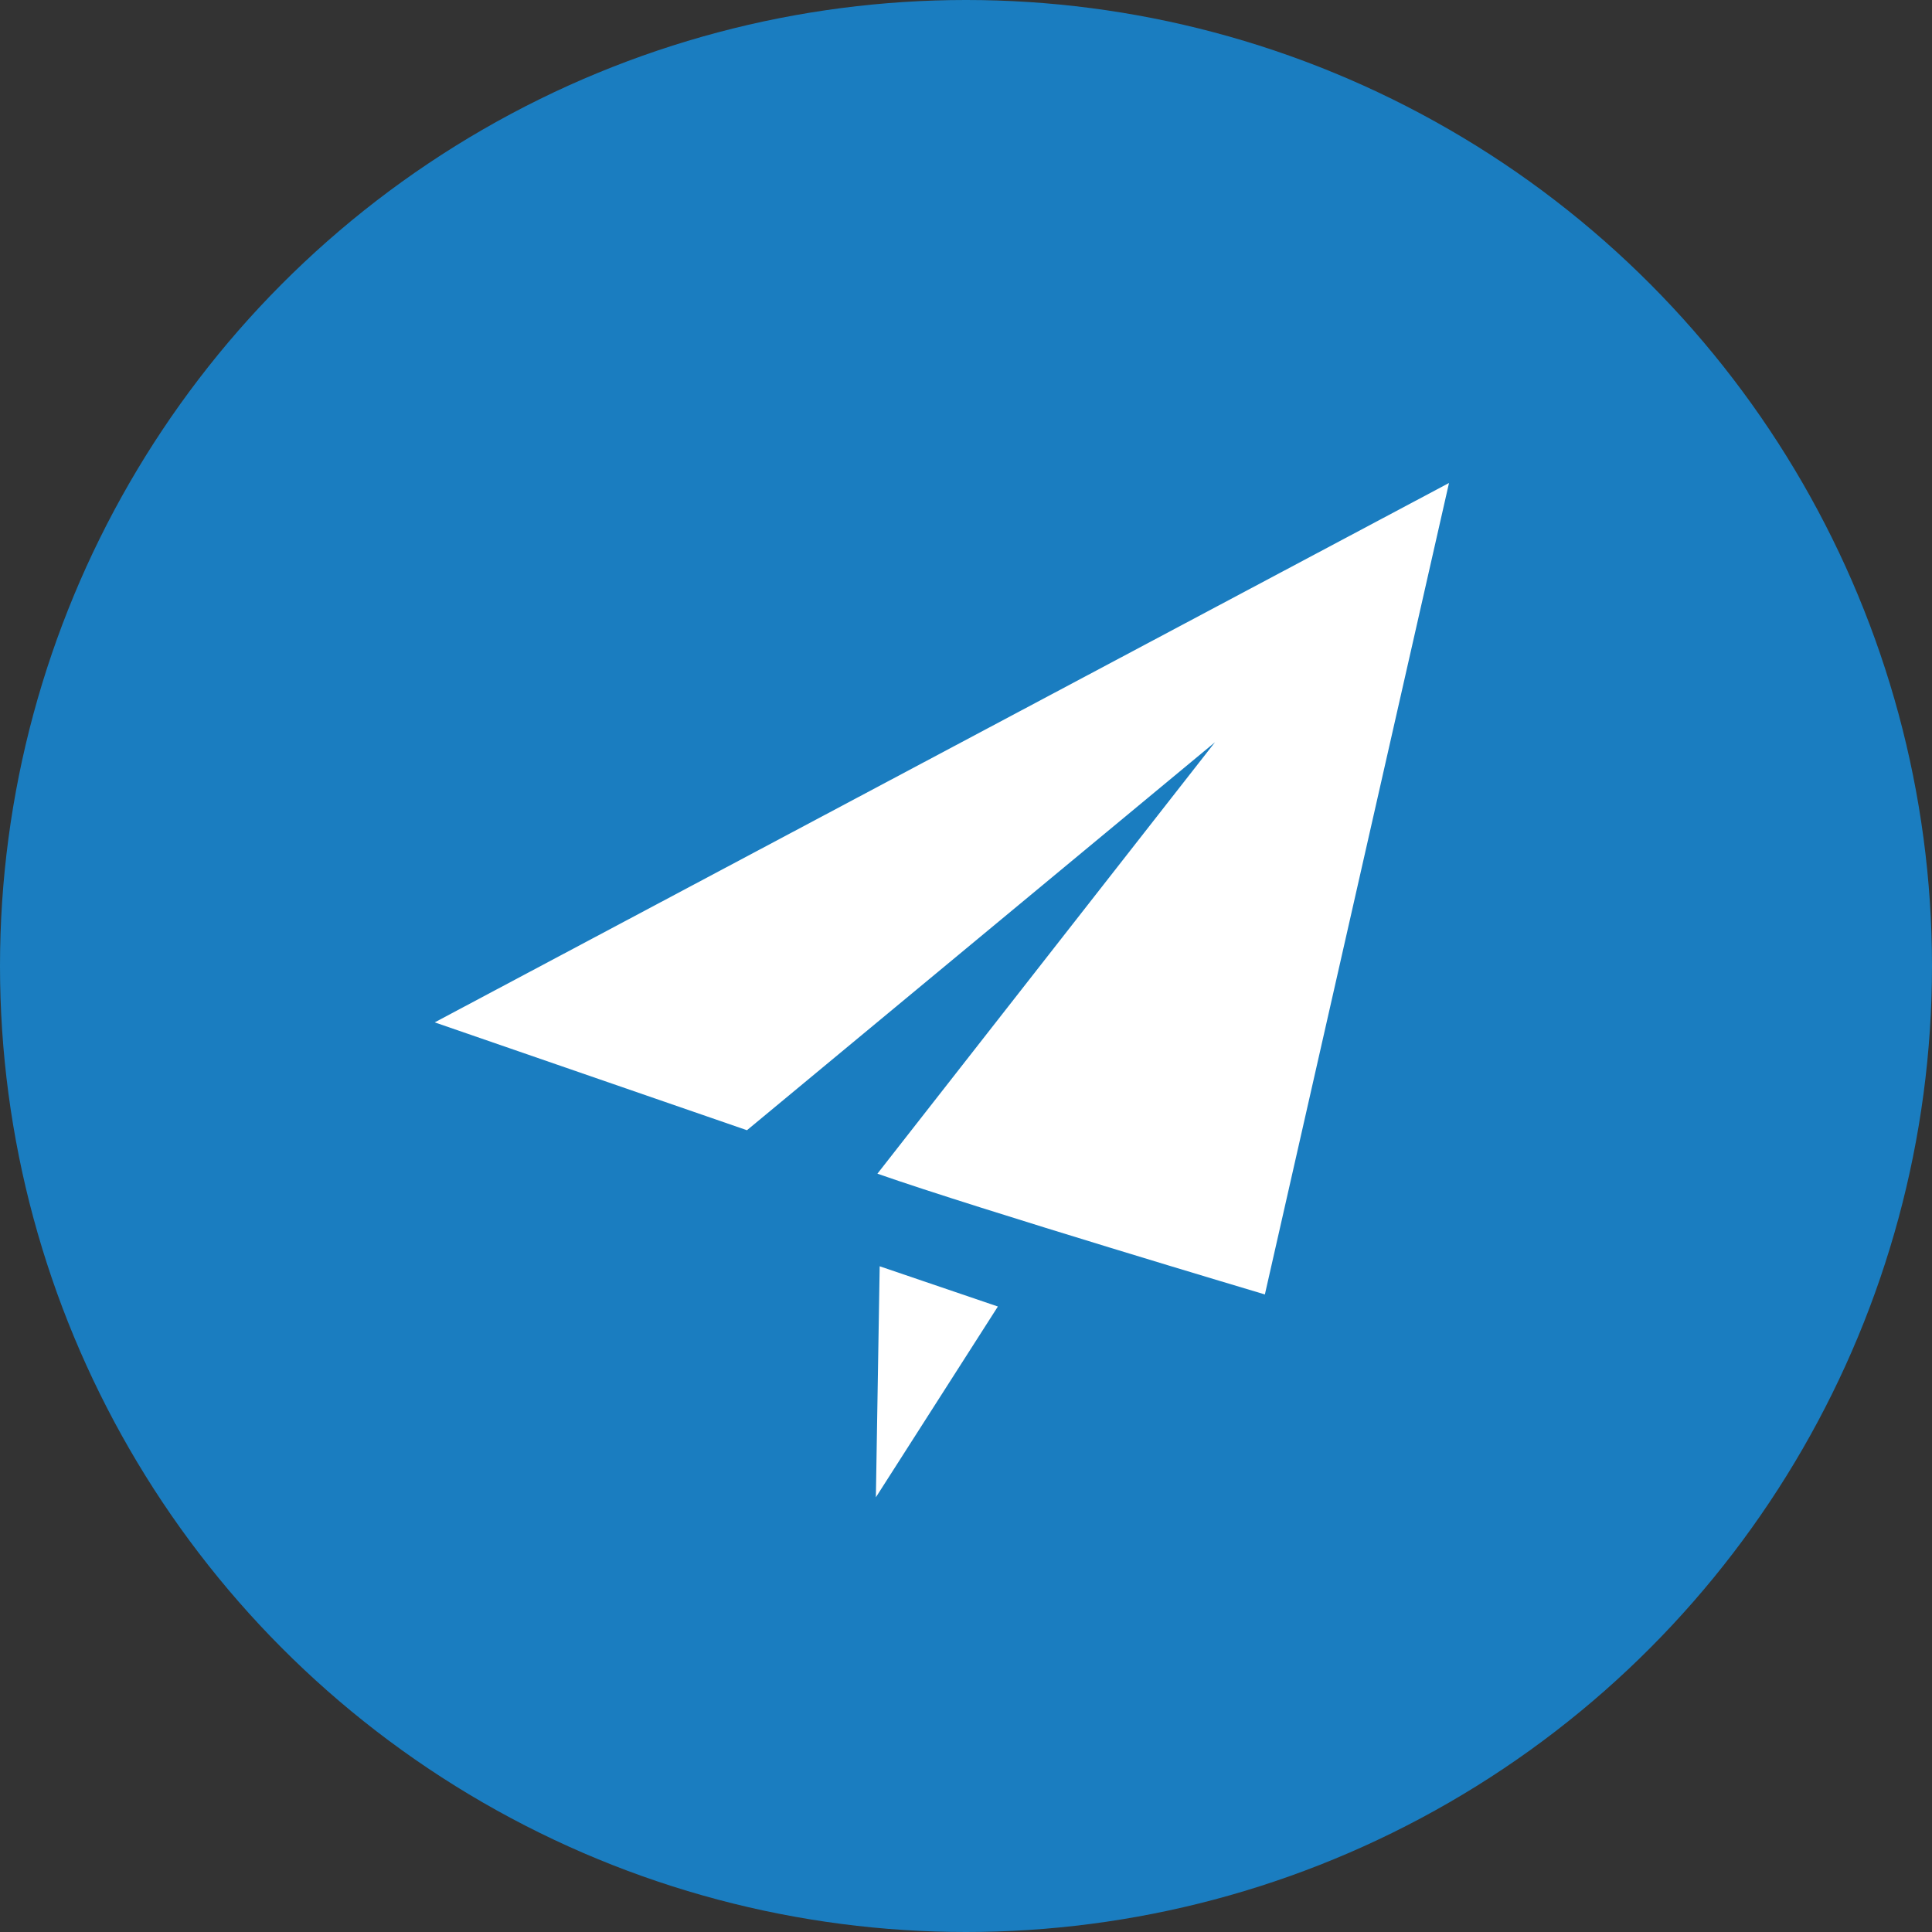 <svg xmlns="http://www.w3.org/2000/svg" xmlns:xlink="http://www.w3.org/1999/xlink" width="40" height="40" version="1.1" viewBox="0 0 40 40"><rect x="0" y="0" width="40" height="40" fill="#333333" stroke="none"/><title>icon-Shadowsocks</title><desc>Created with Sketch.</desc><g id="icon-Shadowsocks" fill="none" fill-rule="evenodd" stroke="none" stroke-width="1"><circle id="Oval" cx="20" cy="20" r="20" fill="#1A7DC0"/><path id="Shape" fill="#FFF" fill-rule="nonzero" d="M30,10 L26.188,26.8 C26.188,26.8 20.31,25.05 18.166,24.3 L25.155,15.367 L15.465,23.4 L9,21.167 L30,10 Z M18.213,26.217 L20.66,27.05 L18.134,31 L18.213,26.217 Z"/></g></svg>